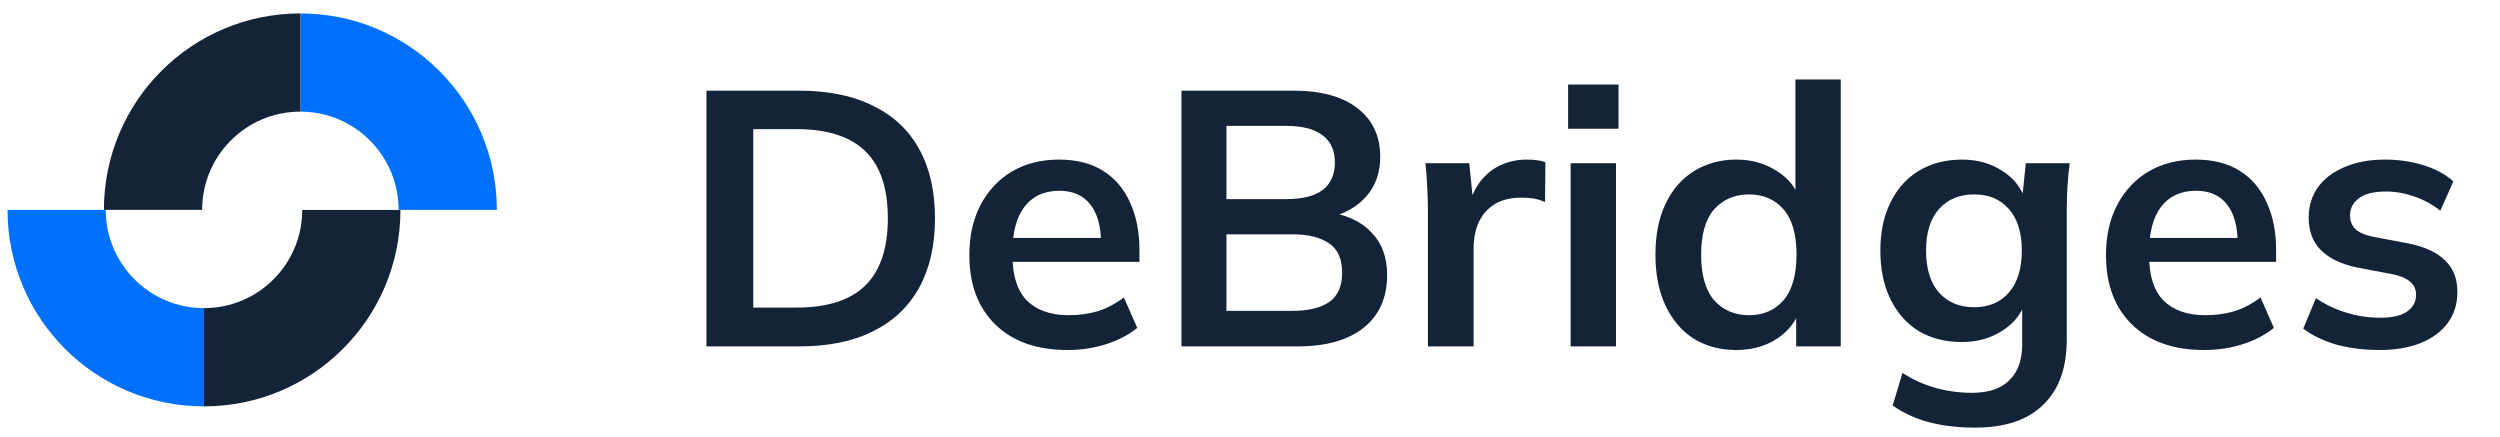 <svg width="166" height="29" viewBox="0 0 166 29" fill="none" xmlns="http://www.w3.org/2000/svg">
<path d="M46.91 23V6.021H53.076C55.018 6.021 56.656 6.358 57.989 7.033C59.337 7.691 60.357 8.654 61.047 9.923C61.738 11.175 62.083 12.7 62.083 14.498C62.083 16.281 61.738 17.806 61.047 19.074C60.357 20.343 59.337 21.314 57.989 21.988C56.656 22.663 55.018 23 53.076 23H46.91ZM50.017 20.423H52.883C54.938 20.423 56.463 19.933 57.459 18.954C58.454 17.975 58.952 16.489 58.952 14.498C58.952 12.492 58.454 11.006 57.459 10.043C56.463 9.064 54.938 8.574 52.883 8.574H50.017V20.423ZM70.891 23.241C68.852 23.241 67.254 22.679 66.098 21.555C64.942 20.431 64.364 18.89 64.364 16.931C64.364 15.663 64.613 14.555 65.111 13.607C65.608 12.66 66.299 11.922 67.182 11.392C68.081 10.862 69.125 10.597 70.313 10.597C71.485 10.597 72.464 10.846 73.251 11.344C74.038 11.841 74.632 12.54 75.033 13.439C75.451 14.338 75.659 15.39 75.659 16.594V17.389H66.796V15.799H73.516L73.106 16.136C73.106 15.012 72.866 14.153 72.384 13.559C71.918 12.965 71.236 12.668 70.337 12.668C69.341 12.668 68.571 13.021 68.025 13.728C67.495 14.434 67.23 15.422 67.23 16.69V17.003C67.23 18.32 67.551 19.307 68.193 19.965C68.852 20.608 69.775 20.929 70.963 20.929C71.653 20.929 72.296 20.84 72.89 20.664C73.5 20.471 74.078 20.166 74.624 19.749L75.515 21.772C74.937 22.237 74.246 22.599 73.444 22.855C72.641 23.112 71.79 23.241 70.891 23.241ZM78.449 23V6.021H85.891C87.738 6.021 89.159 6.414 90.154 7.201C91.149 7.972 91.647 9.048 91.647 10.428C91.647 11.456 91.342 12.323 90.732 13.029C90.122 13.736 89.279 14.21 88.203 14.45V14.089C89.439 14.266 90.395 14.715 91.069 15.438C91.76 16.144 92.105 17.084 92.105 18.256C92.105 19.765 91.583 20.937 90.539 21.772C89.496 22.591 88.043 23 86.18 23H78.449ZM81.436 20.64H85.819C86.863 20.64 87.673 20.447 88.251 20.062C88.829 19.66 89.118 19.01 89.118 18.111C89.118 17.196 88.829 16.546 88.251 16.16C87.673 15.759 86.863 15.558 85.819 15.558H81.436V20.64ZM81.436 13.222H85.361C86.469 13.222 87.288 13.021 87.818 12.62C88.364 12.203 88.637 11.592 88.637 10.79C88.637 9.987 88.364 9.385 87.818 8.983C87.288 8.566 86.469 8.357 85.361 8.357H81.436V13.222ZM94.812 23V13.945C94.812 13.431 94.796 12.909 94.764 12.379C94.748 11.849 94.708 11.335 94.644 10.838H97.558L97.895 14.161H97.413C97.574 13.359 97.839 12.692 98.208 12.162C98.594 11.633 99.059 11.239 99.605 10.982C100.151 10.725 100.745 10.597 101.387 10.597C101.676 10.597 101.909 10.613 102.086 10.645C102.262 10.661 102.439 10.701 102.615 10.766L102.591 13.415C102.286 13.286 102.021 13.206 101.797 13.174C101.588 13.142 101.323 13.126 101.002 13.126C100.312 13.126 99.725 13.27 99.244 13.559C98.778 13.848 98.425 14.25 98.184 14.763C97.959 15.277 97.847 15.863 97.847 16.521V23H94.812ZM104.291 23V10.838H107.302V23H104.291ZM104.123 8.55V5.612H107.47V8.55H104.123ZM115.291 23.241C114.231 23.241 113.292 22.992 112.473 22.494C111.671 21.98 111.044 21.25 110.595 20.303C110.145 19.355 109.921 18.223 109.921 16.907C109.921 15.59 110.145 14.466 110.595 13.535C111.044 12.588 111.671 11.865 112.473 11.368C113.292 10.854 114.231 10.597 115.291 10.597C116.303 10.597 117.194 10.846 117.964 11.344C118.751 11.825 119.273 12.483 119.53 13.318H119.217V5.275H122.227V23H119.265V20.423H119.554C119.297 21.29 118.775 21.98 117.988 22.494C117.218 22.992 116.319 23.241 115.291 23.241ZM116.134 20.929C117.081 20.929 117.844 20.6 118.422 19.941C119 19.267 119.289 18.256 119.289 16.907C119.289 15.558 119 14.555 118.422 13.896C117.844 13.238 117.081 12.909 116.134 12.909C115.187 12.909 114.416 13.238 113.822 13.896C113.244 14.555 112.955 15.558 112.955 16.907C112.955 18.256 113.244 19.267 113.822 19.941C114.416 20.6 115.187 20.929 116.134 20.929ZM131.141 28.395C130.017 28.395 128.997 28.274 128.082 28.034C127.183 27.793 126.38 27.423 125.674 26.926L126.324 24.758C126.79 25.063 127.271 25.312 127.769 25.505C128.267 25.697 128.781 25.842 129.311 25.938C129.84 26.035 130.378 26.083 130.924 26.083C132.048 26.083 132.883 25.802 133.429 25.24C133.991 24.694 134.272 23.907 134.272 22.88V19.965H134.513C134.256 20.8 133.734 21.467 132.947 21.964C132.177 22.462 131.285 22.711 130.274 22.711C129.182 22.711 128.227 22.47 127.408 21.988C126.605 21.491 125.979 20.784 125.529 19.869C125.08 18.954 124.855 17.878 124.855 16.642C124.855 15.406 125.08 14.338 125.529 13.439C125.979 12.524 126.605 11.825 127.408 11.344C128.227 10.846 129.182 10.597 130.274 10.597C131.301 10.597 132.193 10.846 132.947 11.344C133.718 11.825 134.232 12.483 134.489 13.318L134.272 13.174L134.513 10.838H137.427C137.362 11.335 137.314 11.841 137.282 12.355C137.25 12.869 137.234 13.375 137.234 13.872V22.518C137.234 24.429 136.712 25.882 135.669 26.877C134.641 27.889 133.132 28.395 131.141 28.395ZM131.093 20.399C132.056 20.399 132.819 20.078 133.381 19.436C133.959 18.777 134.248 17.846 134.248 16.642C134.248 15.438 133.959 14.515 133.381 13.872C132.819 13.23 132.056 12.909 131.093 12.909C130.113 12.909 129.335 13.23 128.757 13.872C128.179 14.515 127.89 15.438 127.89 16.642C127.89 17.846 128.179 18.777 128.757 19.436C129.335 20.078 130.113 20.399 131.093 20.399ZM146.363 23.241C144.324 23.241 142.727 22.679 141.571 21.555C140.415 20.431 139.837 18.89 139.837 16.931C139.837 15.663 140.086 14.555 140.583 13.607C141.081 12.66 141.771 11.922 142.655 11.392C143.554 10.862 144.597 10.597 145.785 10.597C146.957 10.597 147.937 10.846 148.724 11.344C149.51 11.841 150.104 12.54 150.506 13.439C150.923 14.338 151.132 15.39 151.132 16.594V17.389H142.269V15.799H148.988L148.579 16.136C148.579 15.012 148.338 14.153 147.857 13.559C147.391 12.965 146.709 12.668 145.809 12.668C144.814 12.668 144.043 13.021 143.497 13.728C142.968 14.434 142.703 15.422 142.703 16.69V17.003C142.703 18.32 143.024 19.307 143.666 19.965C144.324 20.608 145.248 20.929 146.436 20.929C147.126 20.929 147.768 20.84 148.362 20.664C148.972 20.471 149.55 20.166 150.096 19.749L150.987 21.772C150.409 22.237 149.719 22.599 148.916 22.855C148.113 23.112 147.263 23.241 146.363 23.241ZM158.016 23.241C156.973 23.241 156.009 23.12 155.126 22.88C154.259 22.623 153.529 22.27 152.935 21.82L153.778 19.797C154.388 20.214 155.062 20.535 155.801 20.76C156.539 20.985 157.286 21.097 158.04 21.097C158.843 21.097 159.437 20.961 159.823 20.688C160.224 20.415 160.425 20.046 160.425 19.58C160.425 19.211 160.296 18.922 160.039 18.713C159.798 18.488 159.405 18.32 158.859 18.207L156.451 17.75C155.423 17.525 154.637 17.14 154.091 16.594C153.561 16.048 153.296 15.333 153.296 14.45C153.296 13.696 153.497 13.029 153.898 12.451C154.315 11.873 154.901 11.424 155.656 11.103C156.427 10.766 157.326 10.597 158.353 10.597C159.253 10.597 160.095 10.717 160.882 10.958C161.685 11.199 162.359 11.56 162.905 12.042L162.038 13.993C161.54 13.591 160.97 13.278 160.328 13.053C159.686 12.829 159.06 12.716 158.45 12.716C157.615 12.716 157.005 12.869 156.619 13.174C156.234 13.463 156.041 13.84 156.041 14.306C156.041 14.659 156.154 14.956 156.379 15.197C156.619 15.422 156.989 15.59 157.486 15.703L159.895 16.16C160.97 16.369 161.781 16.738 162.327 17.268C162.889 17.782 163.17 18.488 163.17 19.387C163.17 20.19 162.953 20.881 162.52 21.459C162.086 22.037 161.484 22.478 160.714 22.783C159.943 23.088 159.044 23.241 158.016 23.241Z" fill="#142438"/>
<path d="M13.545 26.983V20.46C9.94 20.46 7.023 17.543 7.023 13.938H0.5C0.5 21.149 6.334 26.983 13.545 26.983Z" fill="#0071FF"/>
<path d="M13.545 26.983V20.46C17.151 20.46 20.068 17.543 20.068 13.938H26.59C26.59 21.149 20.756 26.983 13.545 26.983Z" fill="#142438"/>
<path d="M19.945 0.891V7.413C23.55 7.413 26.467 10.33 26.467 13.936H32.99C32.99 6.725 27.156 0.891 19.945 0.891Z" fill="#0071FF"/>
<path d="M19.945 0.891V7.413C16.339 7.413 13.422 10.33 13.422 13.936H6.899C6.899 6.725 12.733 0.891 19.945 0.891Z" fill="#142438"/>
</svg>
